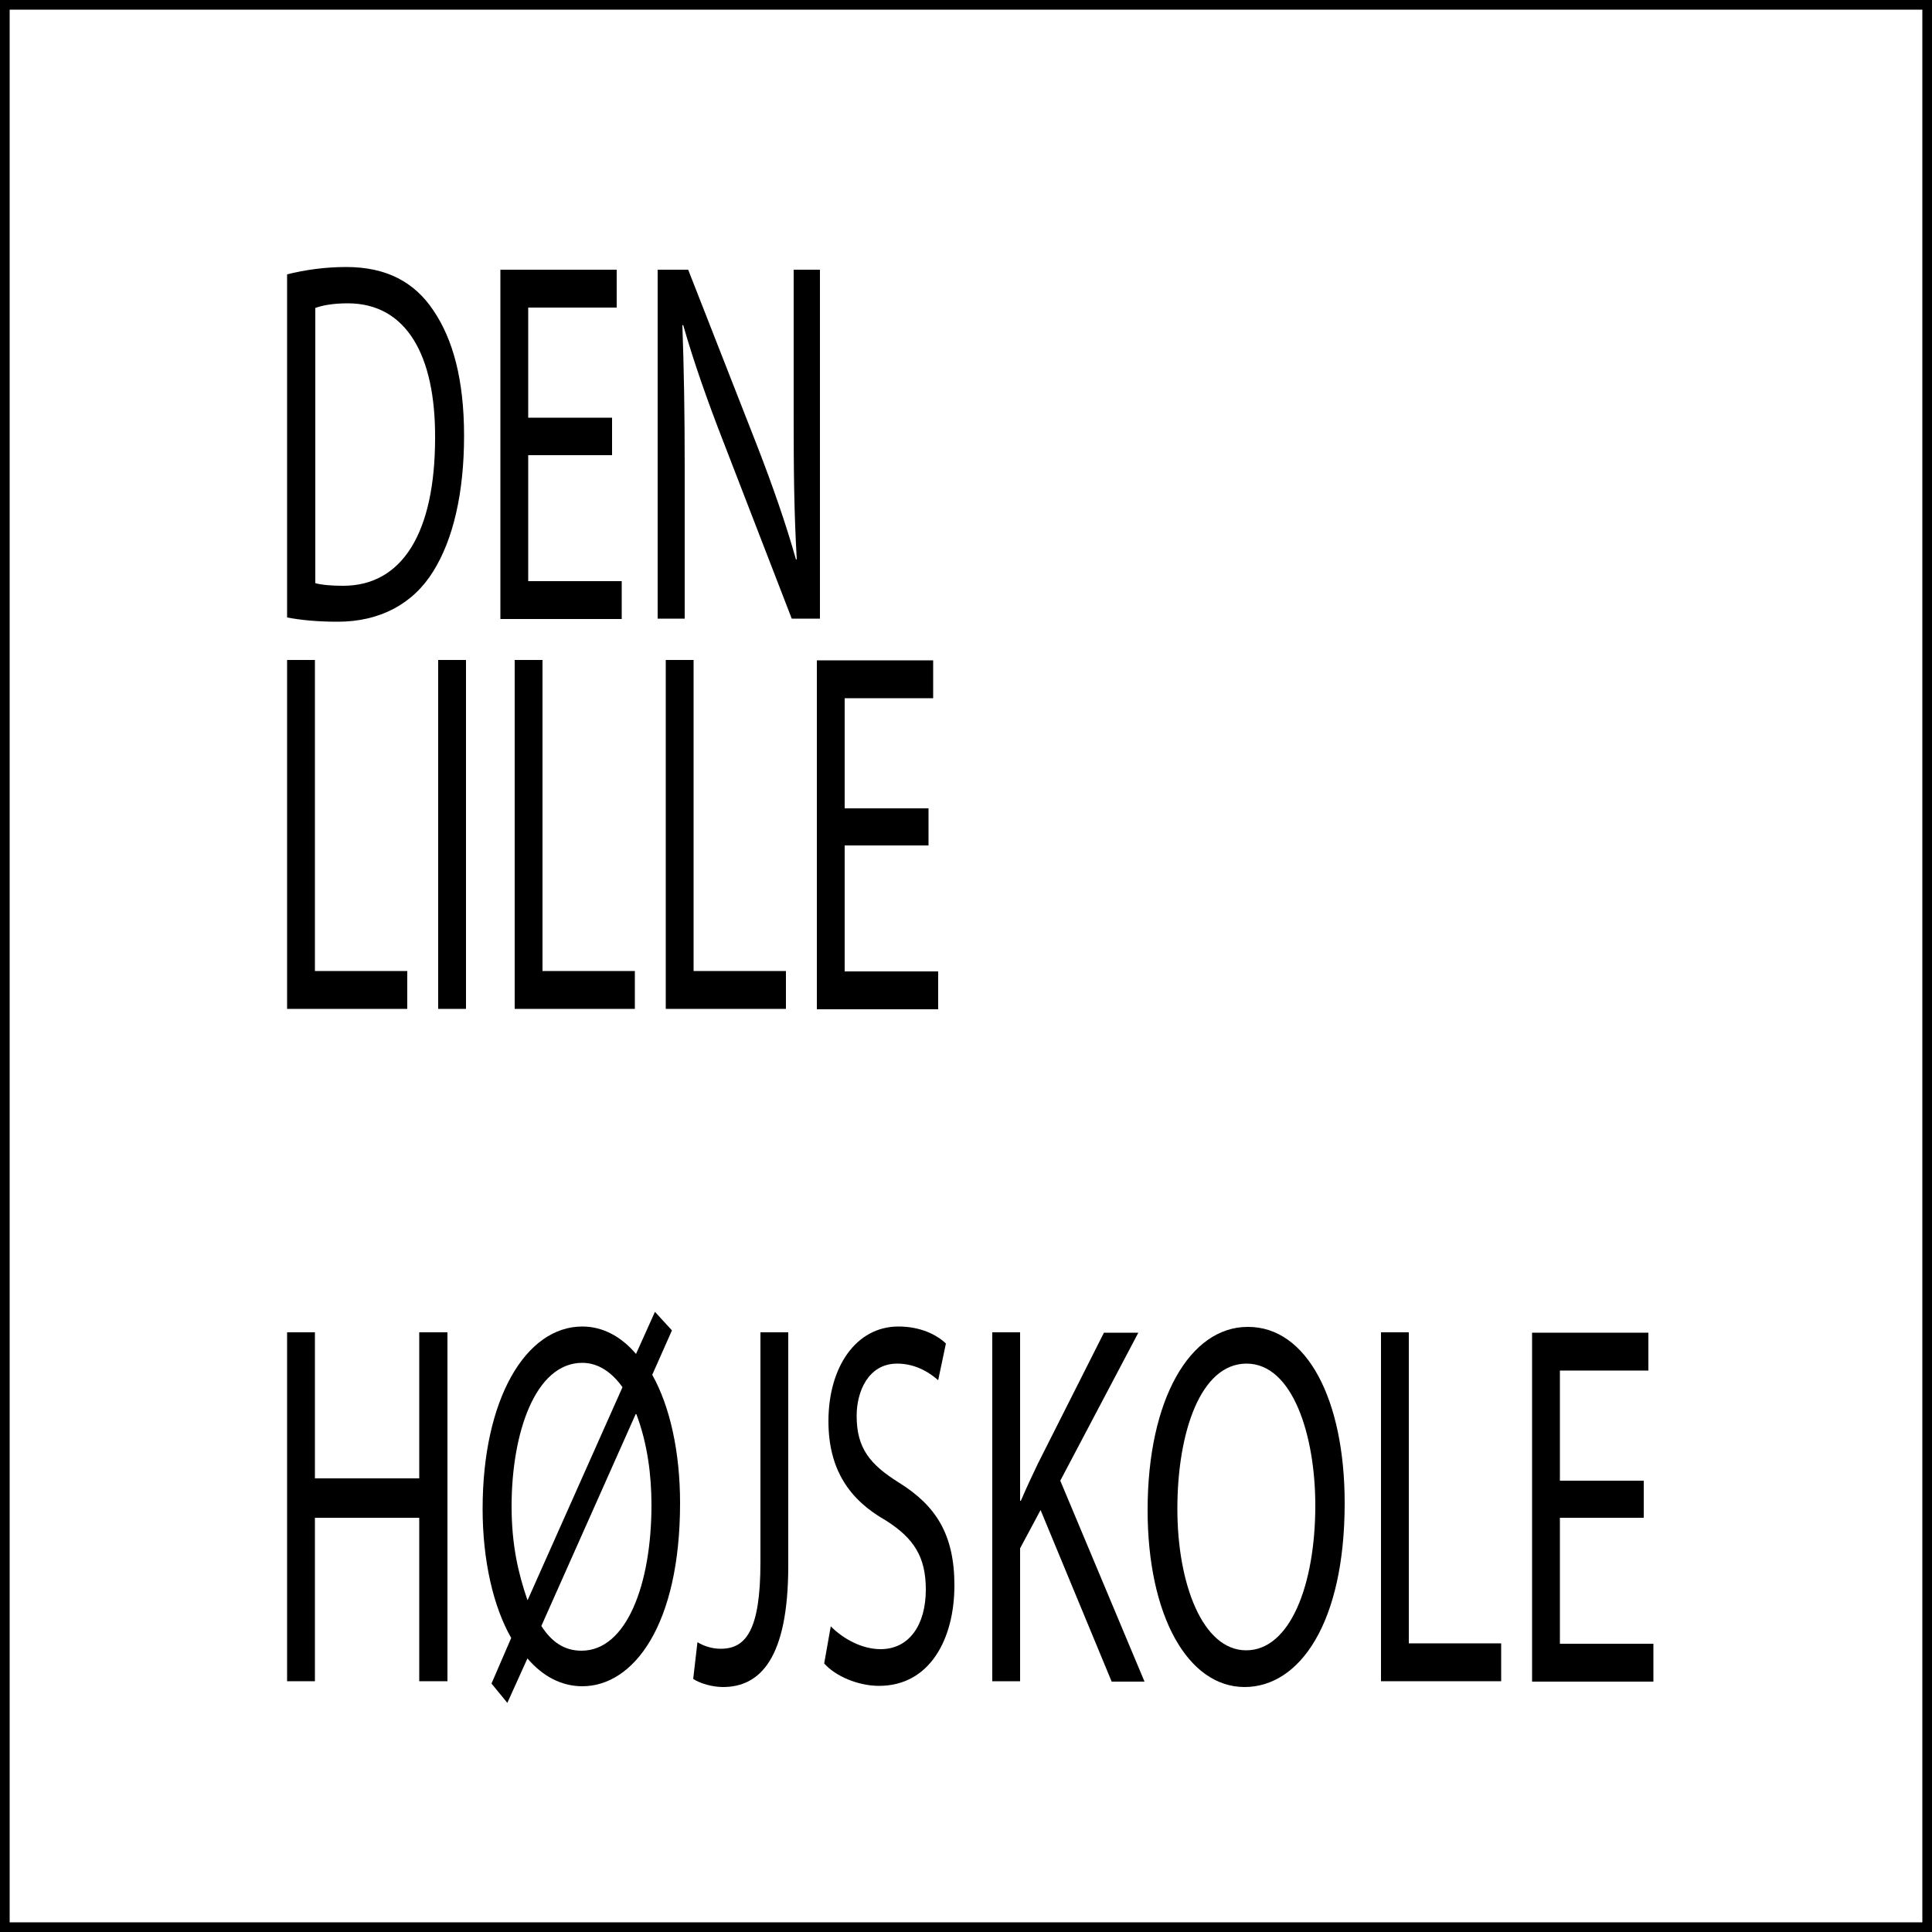 <?xml version="1.0" encoding="utf-8"?>
<!-- Generator: Adobe Illustrator 22.0.1, SVG Export Plug-In . SVG Version: 6.00 Build 0)  -->
<svg version="1.1" xmlns="http://www.w3.org/2000/svg" xmlns:xlink="http://www.w3.org/1999/xlink" x="0px" y="0px"
	 viewBox="0 0 500 500" style="enable-background:new 0 0 500 500;" xml:space="preserve">
<g id="Lag_3">
</g>
<g id="Lag_2">
	<path d="M502.5,502.5h-505v-505h505V502.5z M2.5,497.5h495V2.5H2.5V497.5z"/>
</g>
<g id="Lag_1">
	<g>
		<path d="M74.3,71c4.4-1.1,9.6-1.9,15.3-1.9c10.4,0,17.7,3.9,22.6,11.3c5,7.4,7.9,17.8,7.9,32.4c0,14.7-2.8,26.8-8,35.1
			c-5.2,8.4-13.8,13-24.7,13c-5.1,0-9.4-0.4-13.1-1.1V71z M81.5,150.9c1.8,0.5,4.5,0.7,7.3,0.7c15.4,0,23.8-13.9,23.8-38.3
			c0.1-21.3-7.4-34.8-22.6-34.8c-3.7,0-6.5,0.5-8.4,1.2V150.9z"/>
		<path d="M158.4,117.8h-21.7v32.6h24.2v9.8h-31.4V69.8h30.1v9.8h-22.9v28.5h21.7V117.8z"/>
		<path d="M170.2,160.1V69.8h7.9l17.9,45.7c4.1,10.6,7.4,20.1,10,29.3l0.2-0.1c-0.7-12.1-0.8-23-0.8-37.1V69.8h6.8v90.3h-7.3
			l-17.7-45.8c-3.9-10-7.6-20.4-10.4-30.2l-0.2,0.1c0.4,11.4,0.6,22.2,0.6,37.3v38.6H170.2z"/>
		<path d="M74.3,170.8h7.2v80.5h23.9v9.8H74.3V170.8z"/>
		<path d="M120.6,170.8v90.3h-7.2v-90.3H120.6z"/>
		<path d="M133.2,170.8h7.2v80.5h23.9v9.8h-31.1V170.8z"/>
		<path d="M172.3,170.8h7.2v80.5h23.9v9.8h-31.1V170.8z"/>
		<path d="M240.3,218.8h-21.7v32.6h24.2v9.8h-31.4v-90.3h30.1v9.8h-22.9v28.5h21.7V218.8z"/>
	</g>
</g>
<g id="Lag_4">
	<g>
		<path d="M81.5,344.8v37.8h27v-37.8h7.3v90.3h-7.3v-42.3h-27v42.3h-7.2v-90.3H81.5z"/>
		<path d="M127.2,435.7l5.1-11.8c-4.6-8-7.4-20-7.4-33.4c0-28.5,11.2-47.2,25.8-47.2c5.1,0,9.9,2.4,13.9,7.1l4.9-10.9l4.4,4.8
			l-5.1,11.5c4.6,8.2,7.2,20,7.2,33.2c0,31.5-12,47.4-25.3,47.4c-5.3,0-10.2-2.5-14.2-7.2l-5.2,11.5L127.2,435.7z M161.1,359
			c-2.8-3.9-6.3-6.3-10.4-6.3c-12.2,0-18.3,18.2-18.3,37.1c0,10,1.7,17.3,4.1,24.3l0.1-0.1L161.1,359z M140.1,420.8
			c2.7,4.2,6,6.4,10.4,6.4c11.7,0,18.1-17.3,18.1-37.7c0-7.6-1-15.8-3.9-23.5h-0.2L140.1,420.8z"/>
		<path d="M196.8,344.8h7.2v60.4c0,24-7.3,31.4-16.9,31.4c-2.7,0-5.9-0.9-7.7-2.1l1.1-9.5c1.5,0.9,3.6,1.7,6,1.7
			c6.5,0,10.3-4.7,10.3-22.4V344.8z"/>
		<path d="M215,420.9c3.2,3.2,8,5.9,12.9,5.9c7.4,0,11.7-6.3,11.7-15.4c0-8.4-3-13.3-10.5-18c-9.1-5.2-14.7-12.9-14.7-25.6
			c0-14.1,7.2-24.5,18.1-24.5c5.7,0,9.9,2.1,12.3,4.4l-2,9.5c-1.8-1.6-5.5-4.3-10.6-4.3c-7.6,0-10.5,7.4-10.5,13.5
			c0,8.4,3.4,12.6,11.1,17.4c9.4,5.9,14.2,13.3,14.2,26.5c0,13.9-6.4,26-19.5,26c-5.4,0-11.3-2.5-14.2-5.8L215,420.9z"/>
		<path d="M256.8,344.8h7.2v43.6h0.2c1.5-3.5,3-6.7,4.4-9.6l17.1-33.9h8.9l-20.2,38.3l21.8,52h-8.5l-18.4-44.4l-5.3,9.9v34.4h-7.2
			V344.8z"/>
		<path d="M348,389c0,31.1-11.7,47.6-25.9,47.6c-14.7,0-25.1-18.5-25.1-45.8c0-28.7,11-47.4,25.9-47.4
			C338.2,343.3,348,362.2,348,389z M304.7,390.5c0,19.3,6.5,36.6,17.8,36.6c11.4,0,17.9-17,17.9-37.5c0-18-5.8-36.7-17.8-36.7
			C310.7,352.9,304.7,370.7,304.7,390.5z"/>
		<path d="M357.4,344.8h7.2v80.5h23.9v9.8h-31.1V344.8z"/>
		<path d="M425.4,392.8h-21.7v32.6h24.2v9.8h-31.4v-90.3h30.1v9.8h-22.9v28.5h21.7V392.8z"/>
	</g>
</g>
</svg>
